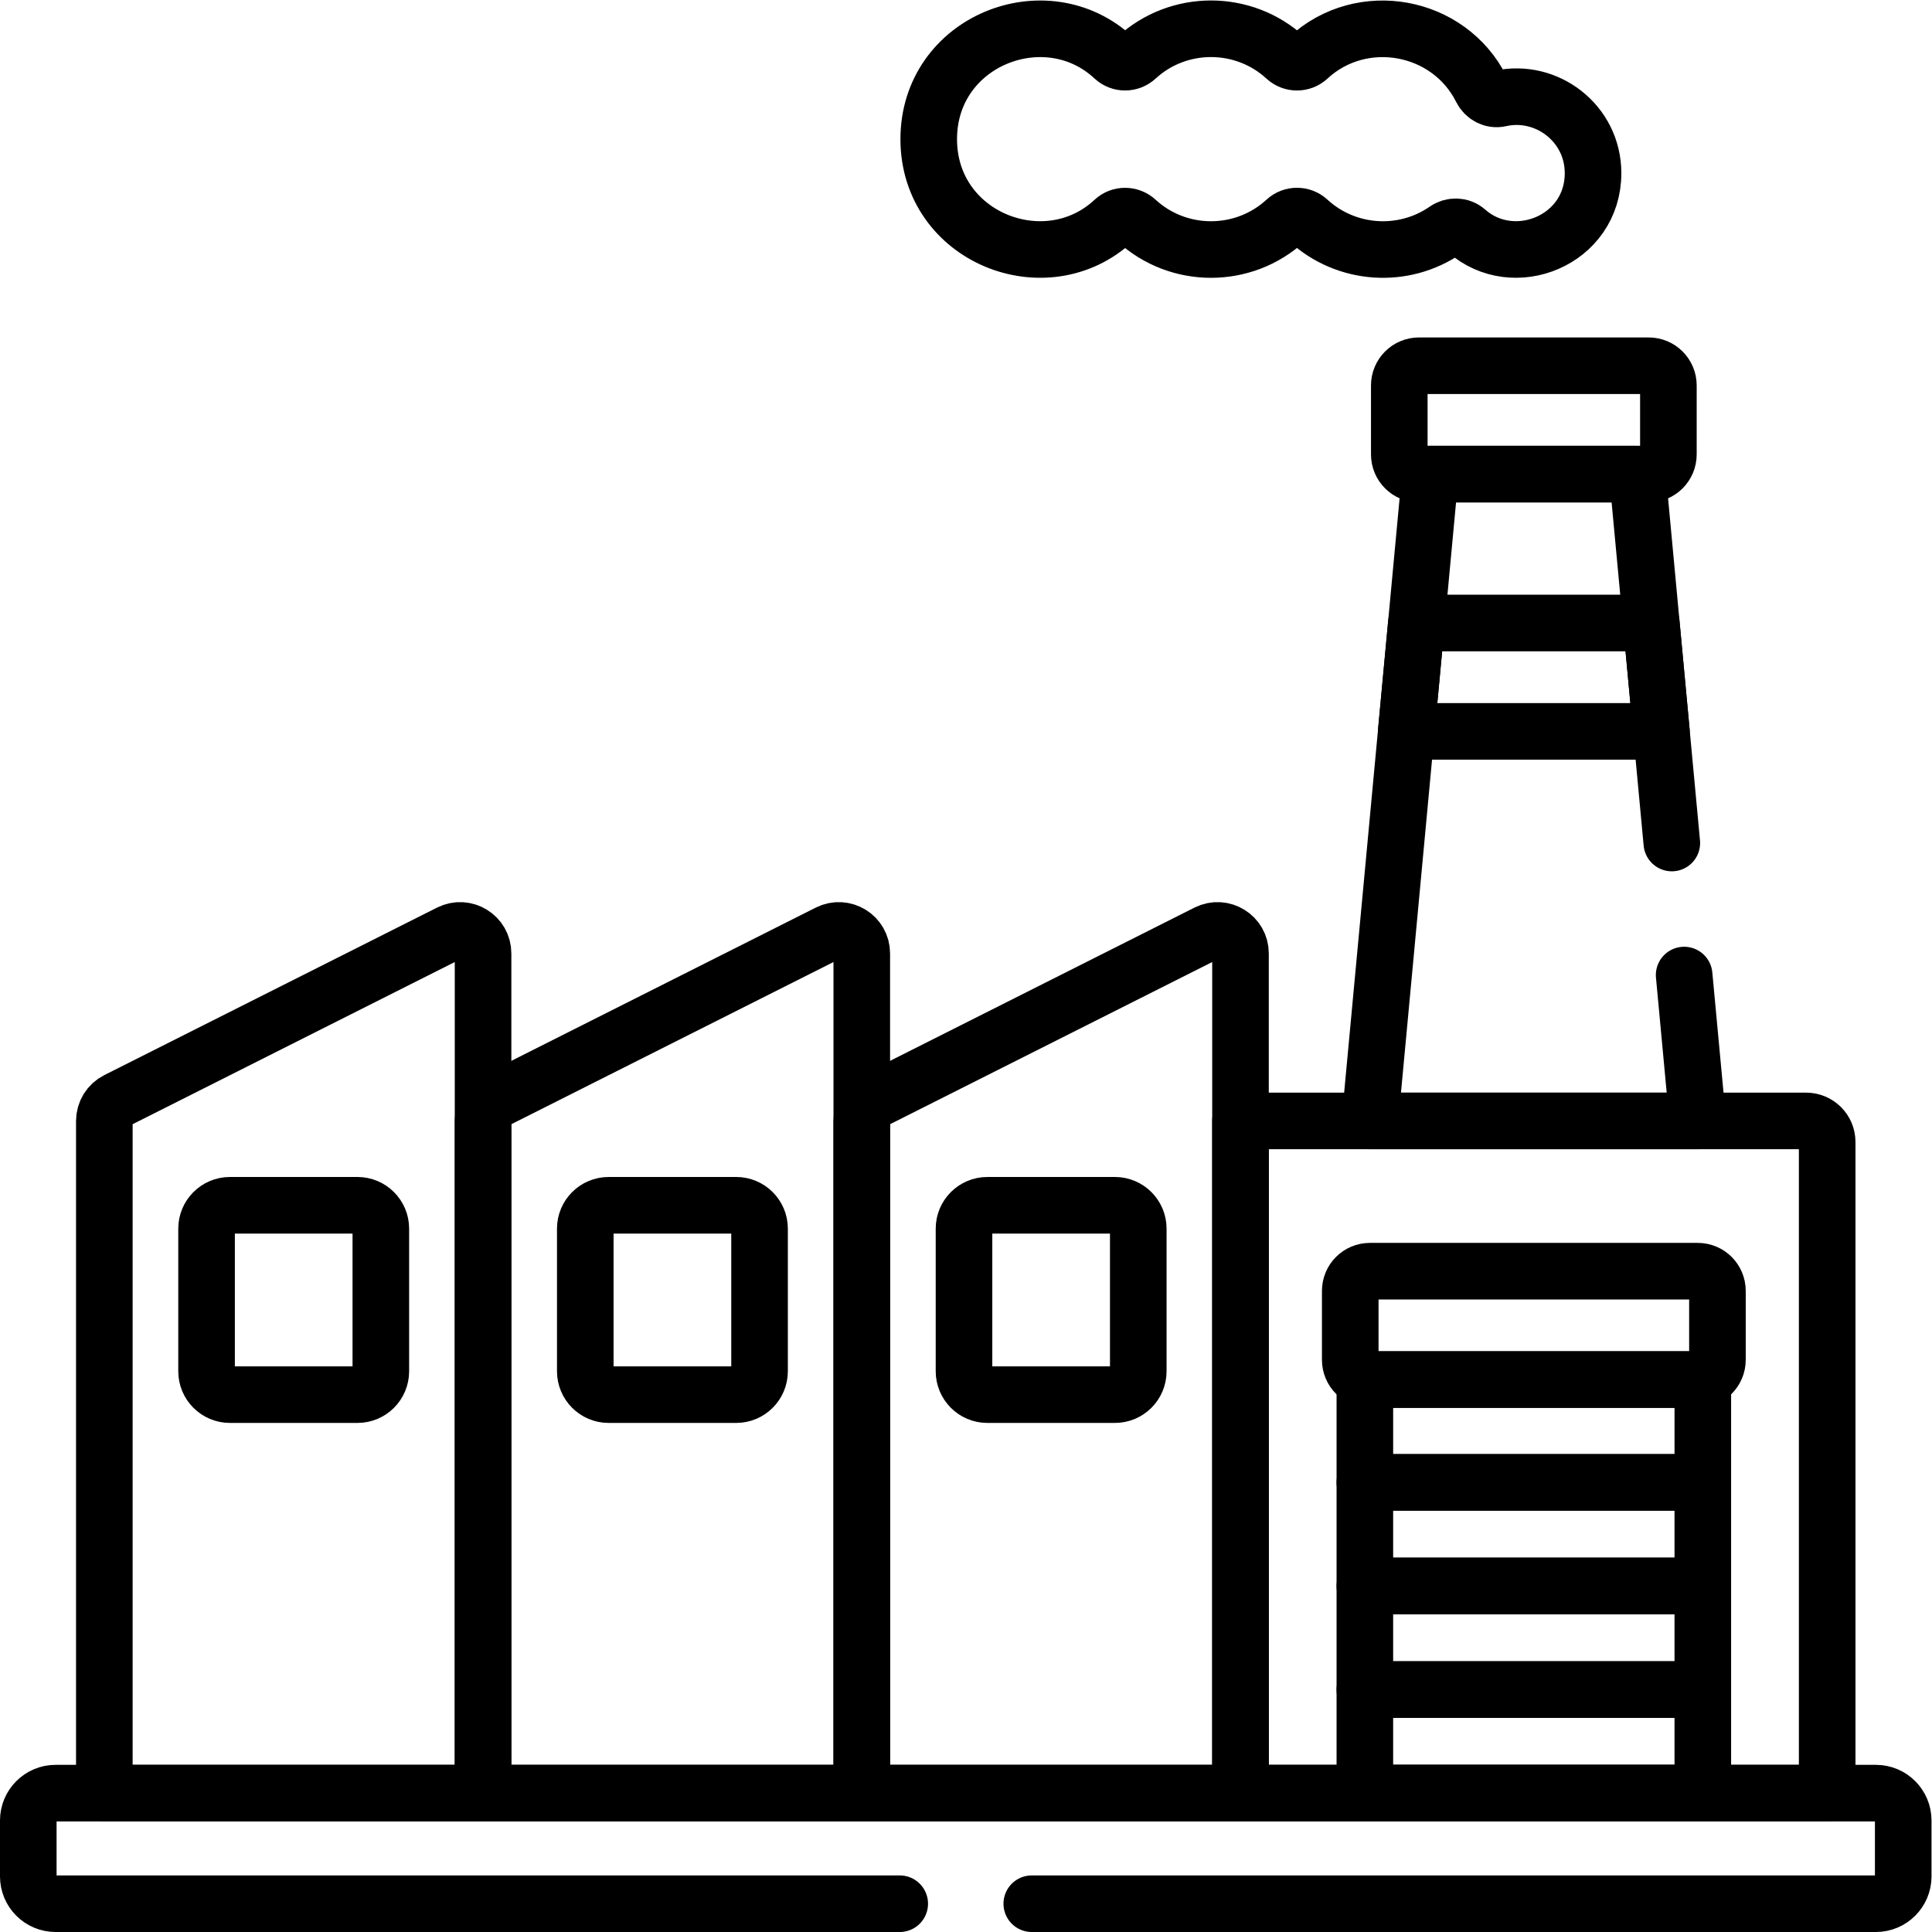 <?xml version="1.0" encoding="UTF-8" standalone="no"?>
<!-- Created with Inkscape (http://www.inkscape.org/) -->

<svg
   version="1.1"
   id="svg1521"
   xml:space="preserve"
   width="682.667"
   height="682.667"
   viewBox="0 0 682.667 682.667"
   xmlns="http://www.w3.org/2000/svg"
   xmlns:svg="http://www.w3.org/2000/svg"><defs
     id="defs1525"><clipPath
       clipPathUnits="userSpaceOnUse"
       id="clipPath1535"><path
         d="M 0,512 H 512 V 0 H 0 Z"
         id="path1533" /></clipPath></defs><g
     id="g1527"
     transform="matrix(1.333,0,0,-1.333,0,682.667)"><g
       id="g1529"><g
         id="g1531"
         clip-path="url(#clipPath1535)"><g
           id="g1537"
           transform="translate(219.602,264.84)"><path
             d="m 0,0 -88.201,-44.402 c -2.056,-1.036 -3.354,-3.141 -3.354,-5.444 V -228.029 H 8.835 V -5.443 C 8.835,-0.906 4.053,2.041 0,0 Z"
             style="fill:none;stroke:#000000;stroke-width:15;stroke-linecap:round;stroke-linejoin:round;stroke-miterlimit:10;stroke-dasharray:none;stroke-opacity:1"
             id="path1539" /></g><g
           id="g1541"
           transform="translate(94.758,192.638)"><path
             d="m 0,0 h -33.81 c -3.42,0 -6.193,-2.772 -6.193,-6.192 v -37.81 c 0,-3.42 2.773,-6.193 6.193,-6.193 H 0 c 3.42,0 6.192,2.773 6.192,6.193 v 37.81 C 6.192,-2.772 3.42,0 0,0 Z"
             style="fill:none;stroke:#000000;stroke-width:15;stroke-linecap:round;stroke-linejoin:round;stroke-miterlimit:10;stroke-dasharray:none;stroke-opacity:1"
             id="path1543" /></g><g
           id="g1545"
           transform="translate(119.212,264.84)"><path
             d="m 0,0 -88.201,-44.402 c -2.056,-1.036 -3.354,-3.141 -3.354,-5.444 V -228.029 H 8.835 V -5.443 C 8.835,-0.906 4.054,2.041 0,0 Z"
             style="fill:none;stroke:#000000;stroke-width:15;stroke-linecap:round;stroke-linejoin:round;stroke-miterlimit:10;stroke-dasharray:none;stroke-opacity:1"
             id="path1547" /></g><g
           id="g1549"
           transform="translate(195.147,192.638)"><path
             d="m 0,0 h -33.81 c -3.419,0 -6.192,-2.772 -6.192,-6.192 v -37.81 c 0,-3.42 2.773,-6.193 6.192,-6.193 H 0 c 3.42,0 6.193,2.773 6.193,6.193 v 37.81 C 6.193,-2.772 3.42,0 0,0 Z"
             style="fill:none;stroke:#000000;stroke-width:15;stroke-linecap:round;stroke-linejoin:round;stroke-miterlimit:10;stroke-dasharray:none;stroke-opacity:1"
             id="path1551" /></g><g
           id="g1553"
           transform="translate(319.993,264.84)"><path
             d="m 0,0 -88.201,-44.402 c -2.056,-1.036 -3.354,-3.141 -3.354,-5.444 V -228.029 H 8.835 V -5.443 C 8.835,-0.906 4.053,2.041 0,0 Z"
             style="fill:none;stroke:#000000;stroke-width:15;stroke-linecap:round;stroke-linejoin:round;stroke-miterlimit:10;stroke-dasharray:none;stroke-opacity:1"
             id="path1555" /></g><g
           id="g1557"
           transform="translate(295.538,192.638)"><path
             d="m 0,0 h -33.811 c -3.418,0 -6.192,-2.772 -6.192,-6.192 v -37.81 c 0,-3.42 2.774,-6.193 6.192,-6.193 H 0 c 3.42,0 6.192,2.773 6.192,6.193 v 37.81 C 6.192,-2.772 3.42,0 0,0 Z"
             style="fill:none;stroke:#000000;stroke-width:15;stroke-linecap:round;stroke-linejoin:round;stroke-miterlimit:10;stroke-dasharray:none;stroke-opacity:1"
             id="path1559" /></g><g
           id="g1561"
           transform="translate(478.765,214.995)"><path
             d="M 0,0 H -149.937 V -178.183 H 5.577 V -5.577 C 5.577,-2.497 3.08,0 0,0 Z"
             style="fill:none;stroke:#000000;stroke-width:15;stroke-linecap:round;stroke-linejoin:round;stroke-miterlimit:10;stroke-dasharray:none;stroke-opacity:1"
             id="path1563" /></g><g
           id="g1565"
           transform="translate(450.036,175.166)"><path
             d="m 0,0 h -86.901 c -2.881,0 -5.216,-2.335 -5.216,-5.216 v -18.29 c 0,-2.881 2.335,-5.216 5.216,-5.216 H 0 c 2.881,0 5.216,2.335 5.216,5.216 v 18.29 C 5.216,-2.335 2.881,0 0,0 Z"
             style="fill:none;stroke:#000000;stroke-width:15;stroke-linecap:round;stroke-linejoin:round;stroke-miterlimit:10;stroke-dasharray:none;stroke-opacity:1"
             id="path1567" /></g><g
           id="g1569"
           transform="translate(437.036,415.176)"><path
             d="m 0,0 h -60.901 c -2.881,0 -5.216,-2.335 -5.216,-5.216 v -18.29 c 0,-2.881 2.335,-5.216 5.216,-5.216 H 0 c 2.881,0 5.216,2.335 5.216,5.216 v 18.29 C 5.216,-2.335 2.881,0 0,0 Z"
             style="fill:none;stroke:#000000;stroke-width:15;stroke-linecap:round;stroke-linejoin:round;stroke-miterlimit:10;stroke-dasharray:none;stroke-opacity:1"
             id="path1571" /></g><path
           d="m 361.793,36.812 h 89.583 v 27.457 h -89.583 z"
           style="fill:none;stroke:#000000;stroke-width:15;stroke-linecap:round;stroke-linejoin:round;stroke-miterlimit:10;stroke-dasharray:none;stroke-opacity:1"
           id="path1573" /><g
           id="g1575"
           transform="translate(450.036,146.443)"><path
             d="m 0,0 h -86.901 c -0.466,0 -0.911,0.081 -1.341,0.196 V -27.261 H 1.341 V 0.196 C 0.91,0.081 0.467,0 0,0 Z"
             style="fill:none;stroke:#000000;stroke-width:15;stroke-linecap:round;stroke-linejoin:round;stroke-miterlimit:10;stroke-dasharray:none;stroke-opacity:1"
             id="path1577" /></g><path
           d="m 361.793,91.726 h 89.583 v 27.457 h -89.583 z"
           style="fill:none;stroke:#000000;stroke-width:15;stroke-linecap:round;stroke-linejoin:round;stroke-miterlimit:10;stroke-dasharray:none;stroke-opacity:1"
           id="path1579" /><path
           d="m 361.793,64.269 h 89.583 v 27.457 h -89.583 z"
           style="fill:none;stroke:#000000;stroke-width:15;stroke-linecap:round;stroke-linejoin:round;stroke-miterlimit:10;stroke-dasharray:none;stroke-opacity:1"
           id="path1581" /><g
           id="g1583"
           transform="translate(372.771,318.26)"><path
             d="m 0,0 h 67.628 l -2.68,28.722 H 2.681 Z"
             style="fill:none;stroke:#000000;stroke-width:15;stroke-linecap:round;stroke-linejoin:round;stroke-miterlimit:10;stroke-dasharray:none;stroke-opacity:1"
             id="path1585" /></g><g
           id="g1587"
           transform="translate(397.634,486.011)"><path
             d="m 0,0 c -2.002,-0.451 -4.017,0.615 -4.935,2.45 -8.632,17.253 -31.785,21.422 -45.902,8.344 -1.685,-1.561 -4.319,-1.554 -6.009,0.003 -11.13,10.252 -28.404,10.26 -39.542,0.007 -1.691,-1.557 -4.331,-1.569 -6.012,-10e-4 -17.946,16.745 -49.05,4.541 -49.05,-21.573 0,-26.118 31.108,-38.312 49.05,-21.572 1.681,1.568 4.321,1.556 6.012,-0.001 11.136,-10.249 28.415,-10.25 39.549,0.014 1.688,1.556 4.315,1.56 6.003,0.006 10.036,-9.24 25.228,-10.281 36.419,-2.523 1.7,1.179 3.988,1.132 5.538,-0.237 12.47,-11.015 33.525,-2.577 33.525,15.304 C 24.646,-6.507 12.263,2.765 0,0 Z"
             style="fill:none;stroke:#000000;stroke-width:15;stroke-linecap:round;stroke-linejoin:round;stroke-miterlimit:10;stroke-dasharray:none;stroke-opacity:1"
             id="path1589" /></g><g
           id="g1591"
           transform="translate(273.5,7.499)"><path
             d="m 0,0 h 223.752 c 4.003,0 7.249,3.245 7.249,7.249 v 14.815 c 0,4.004 -3.246,7.249 -7.249,7.249 h -482.505 c -4.003,0 -7.248,-3.245 -7.248,-7.249 V 7.249 c 0,-4.004 3.245,-7.249 7.248,-7.249 L -35,0"
             style="fill:none;stroke:#000000;stroke-width:15;stroke-linecap:round;stroke-linejoin:round;stroke-miterlimit:10;stroke-dasharray:none;stroke-opacity:1"
             id="path1593" /></g><g
           id="g1595"
           transform="translate(443.161,288.665)"><path
             d="m 0,0 -9.126,97.789 h -54.9 l -16,-171.459 h 86.9 L 3.266,-35"
             style="fill:none;stroke:#000000;stroke-width:15;stroke-linecap:round;stroke-linejoin:round;stroke-miterlimit:10;stroke-dasharray:none;stroke-opacity:1"
             id="path1597" /></g></g></g></g></svg>
